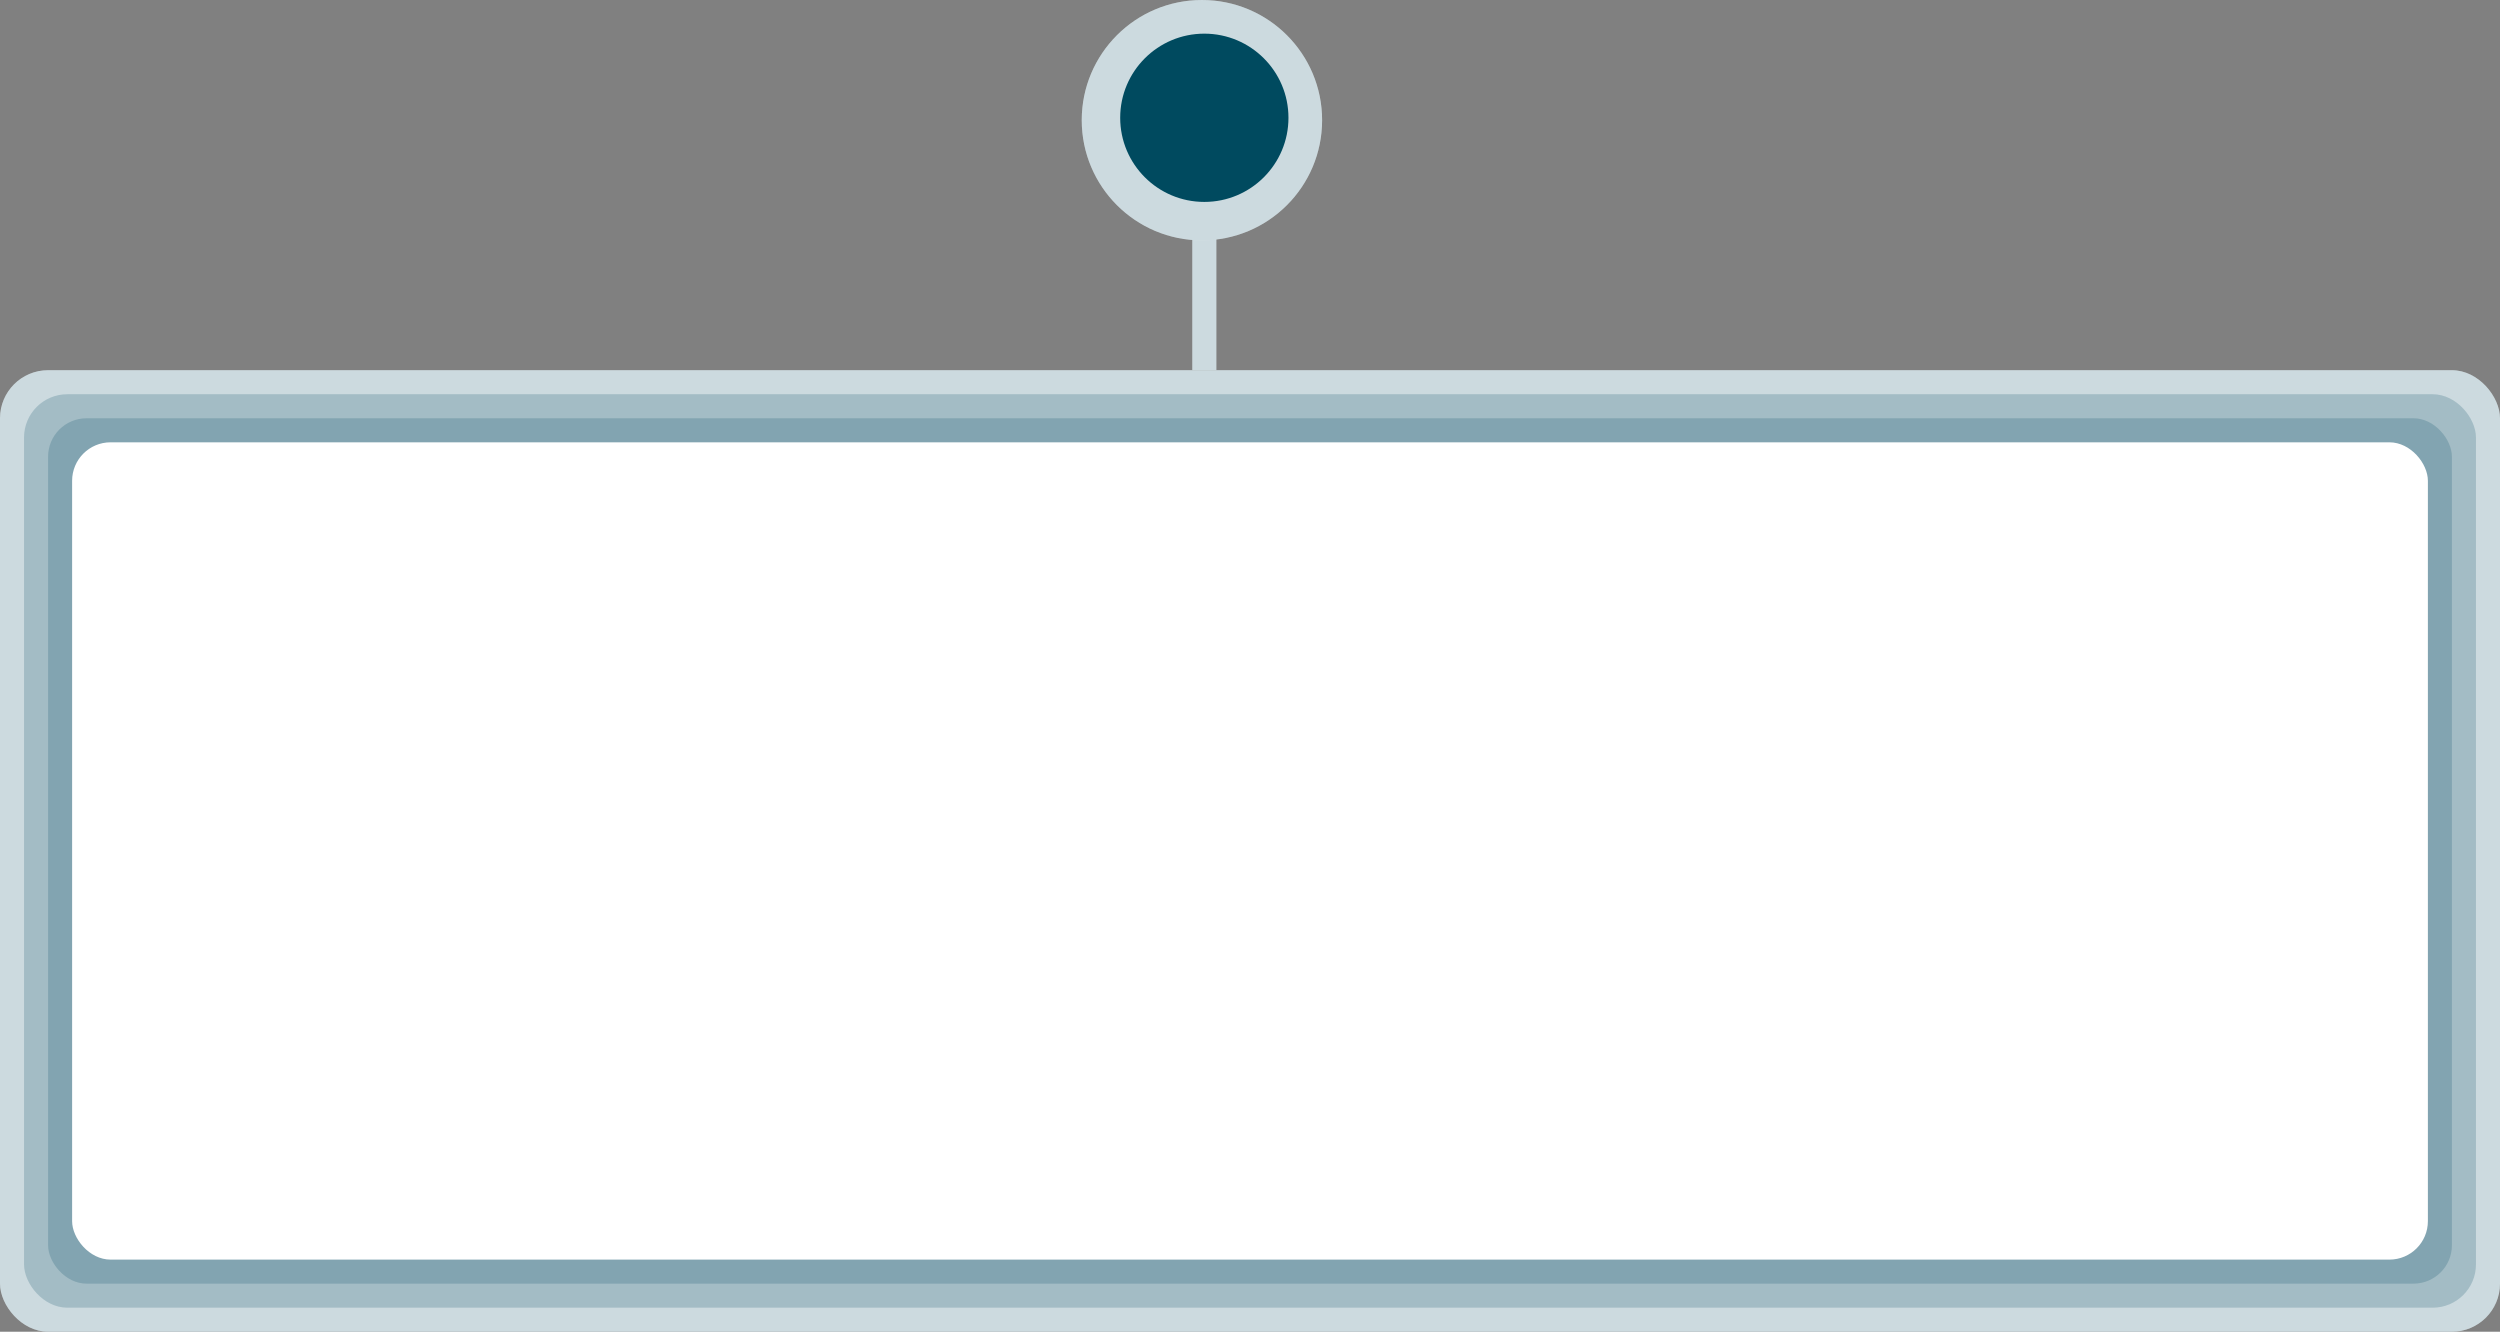 <svg width="520" height="277" viewBox="0 0 520 277" fill="none" xmlns="http://www.w3.org/2000/svg">
<rect x="0" y="0" width="520" height="277" fill="#808080" stroke="none"/>
<rect y="77" width="520" height="200" rx="10" fill="white"/>
<rect y="77" width="520" height="200" rx="10" fill="#004A5F" fill-opacity="0.2"/>
<rect x="5" y="82" width="510" height="190" rx="9" fill="#004A5F" fill-opacity="0.2"/>
<rect x="10" y="87" width="500" height="180" rx="8" fill="#004A5F" fill-opacity="0.2"/>
<rect x="15" y="92" width="490" height="170" rx="8" fill="white"/>
<rect x="253" y="42" width="35" height="5" transform="rotate(90 253 42)" fill="white"/>
<rect x="253" y="42" width="35" height="5" transform="rotate(90 253 42)" fill="#004A5F" fill-opacity="0.2"/>
<circle cx="250" cy="25" r="25" transform="rotate(90 250 25)" fill="white"/>
<circle cx="250" cy="25" r="25" transform="rotate(90 250 25)" fill="#004A5F" fill-opacity="0.2"/>
<circle cx="250.5" cy="24.5" r="17.5" transform="rotate(90 250.5 24.5)" fill="#004A5F"/>
</svg>
